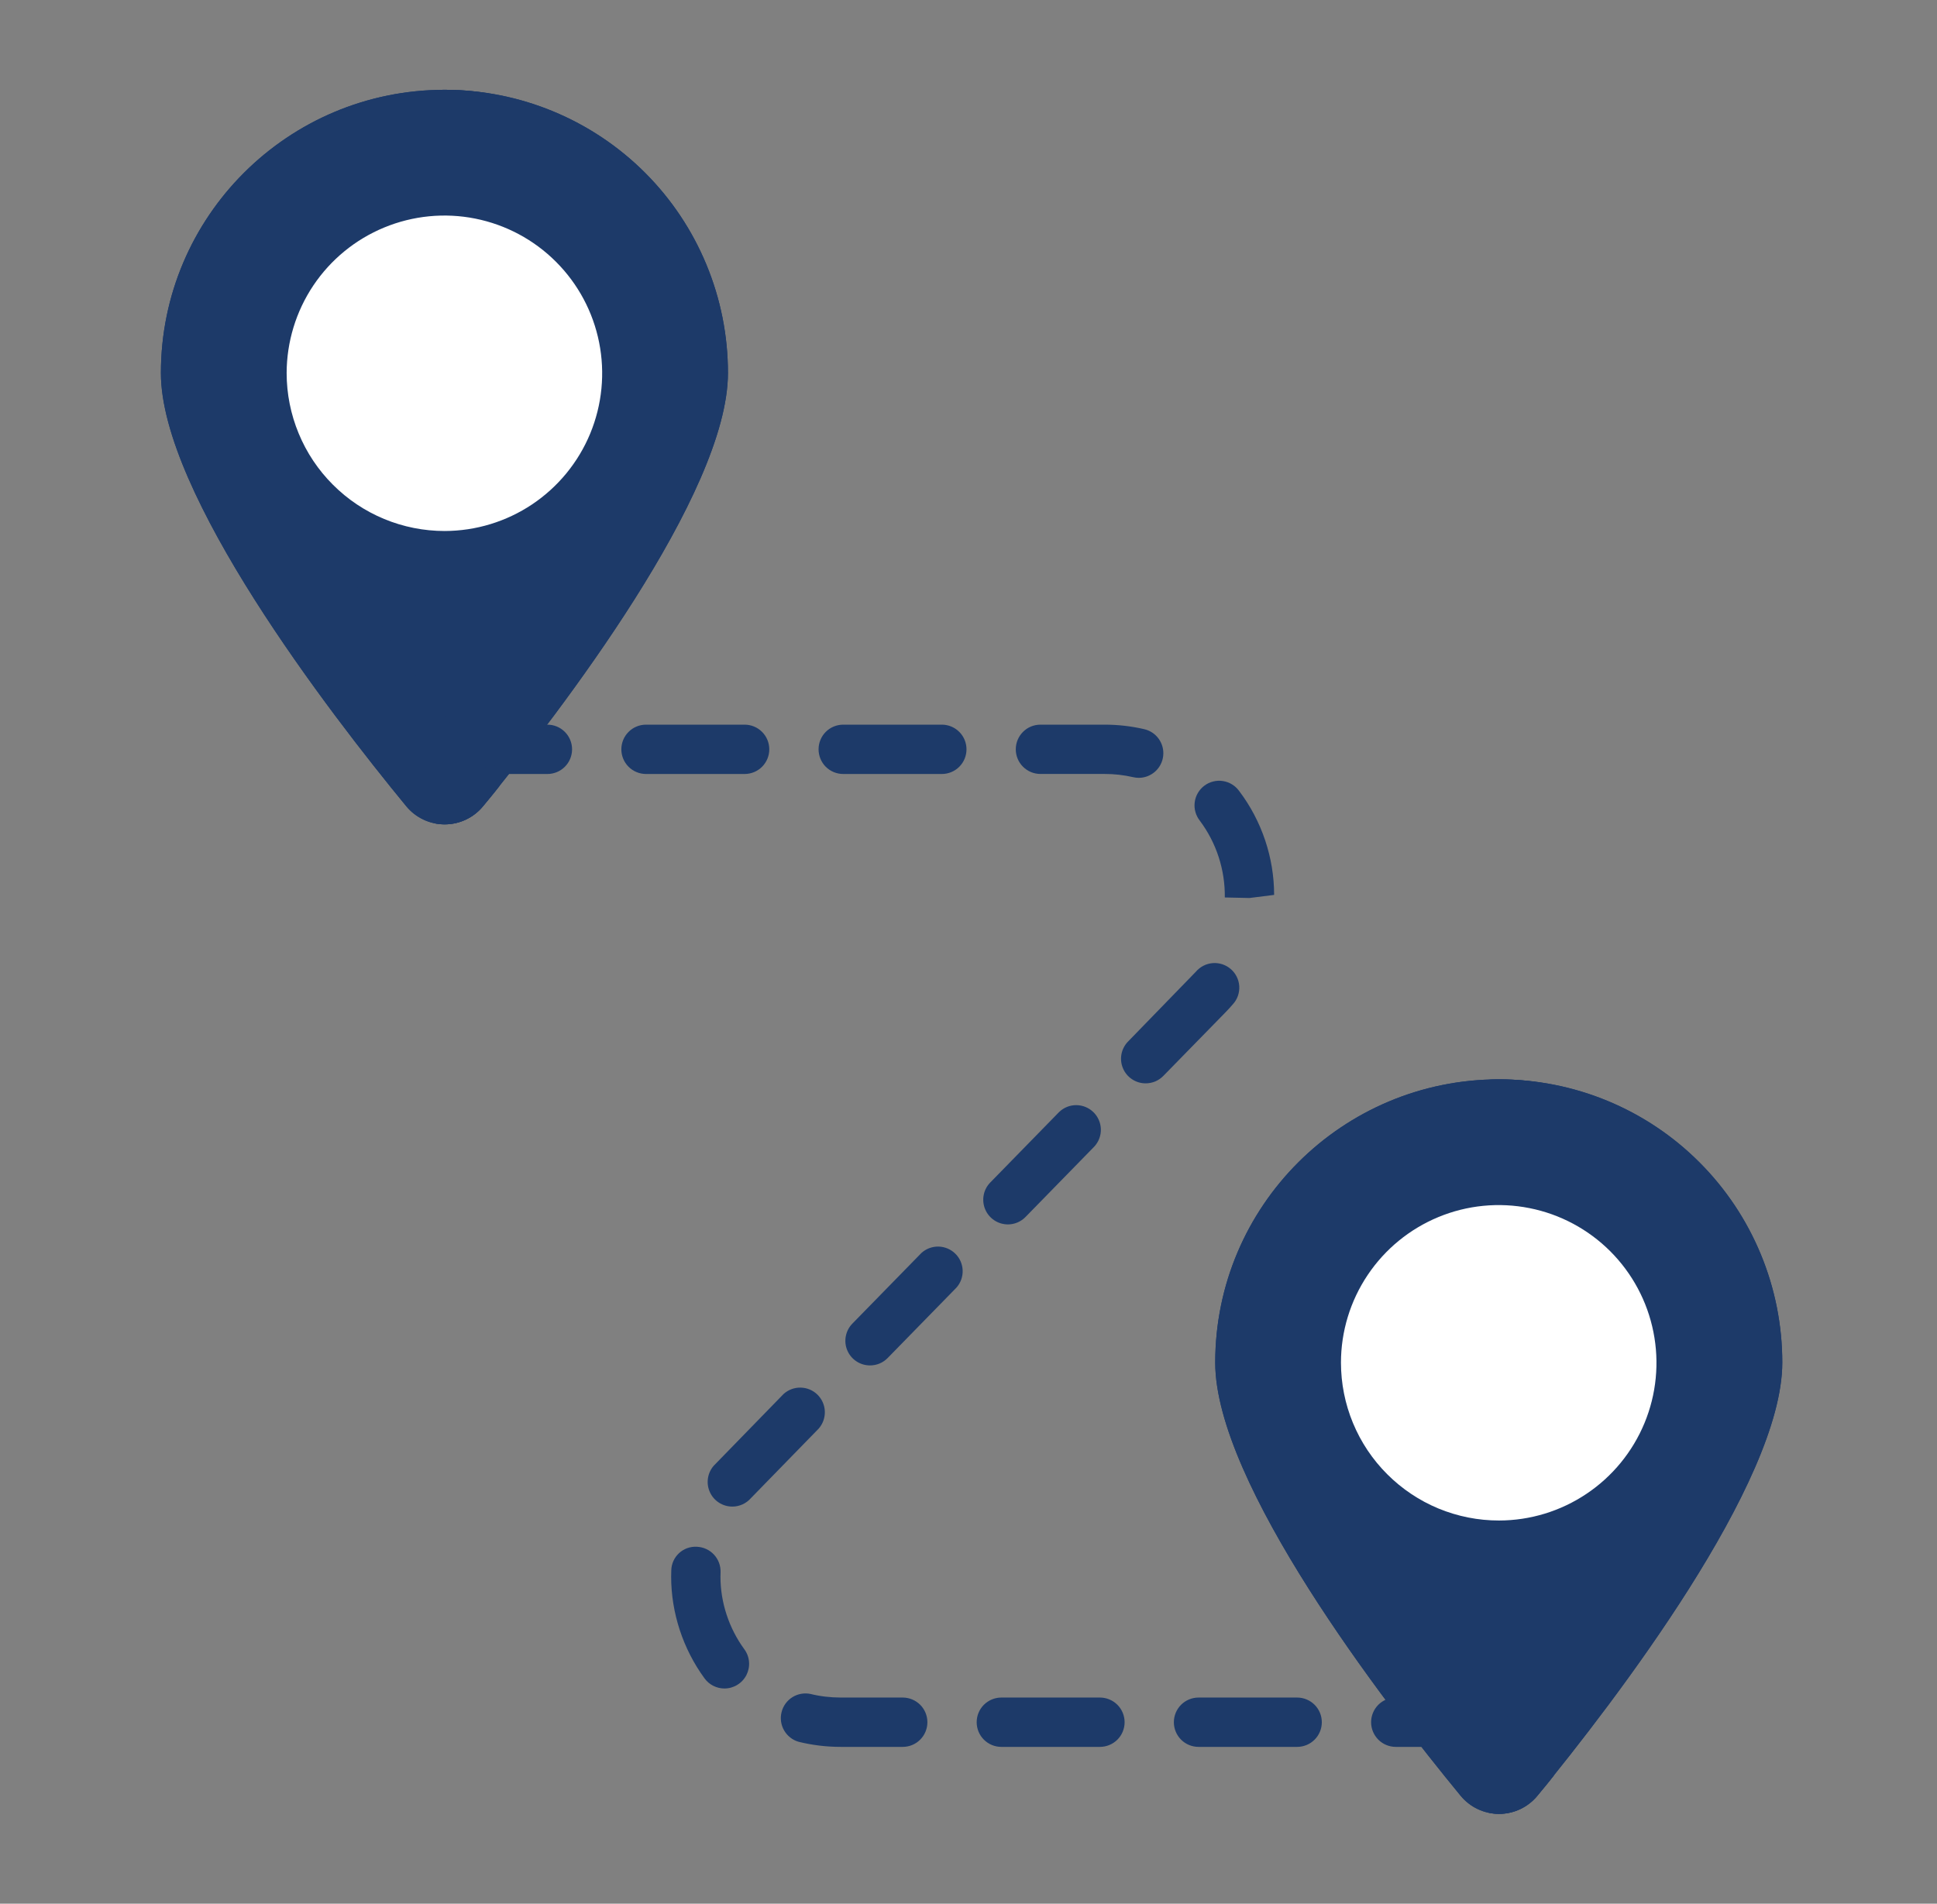 <svg width="59" height="58" viewBox="0 0 59 58" fill="none" xmlns="http://www.w3.org/2000/svg">
<rect x="0" y="0" width="59" height="58" fill="#808080" stroke="none"/>
<path d="M45.518 53.222H42.515C42.315 53.222 42.124 53.143 41.983 53.002C41.843 52.861 41.763 52.67 41.763 52.471C41.763 52.271 41.843 52.08 41.983 51.939C42.124 51.799 42.315 51.719 42.515 51.719H45.518C45.717 51.719 45.908 51.799 46.049 51.939C46.19 52.08 46.269 52.271 46.269 52.471C46.269 52.67 46.19 52.861 46.049 53.002C45.908 53.143 45.717 53.222 45.518 53.222ZM39.511 53.222H36.507C36.307 53.222 36.116 53.143 35.975 53.002C35.835 52.861 35.755 52.67 35.755 52.471C35.755 52.271 35.835 52.08 35.975 51.939C36.116 51.799 36.307 51.719 36.507 51.719H39.511C39.71 51.719 39.901 51.799 40.042 51.939C40.183 52.08 40.262 52.271 40.262 52.471C40.262 52.67 40.183 52.861 40.042 53.002C39.901 53.143 39.71 53.222 39.511 53.222ZM33.503 53.222H30.5C30.301 53.222 30.11 53.143 29.969 53.002C29.828 52.861 29.749 52.67 29.749 52.471C29.749 52.271 29.828 52.08 29.969 51.939C30.11 51.799 30.301 51.719 30.5 51.719H33.504C33.703 51.719 33.894 51.799 34.035 51.939C34.176 52.08 34.255 52.271 34.255 52.471C34.255 52.67 34.176 52.861 34.035 53.002C33.894 53.143 33.702 53.222 33.503 53.222ZM27.497 53.222H25.608C25.175 53.222 24.743 53.17 24.322 53.066C24.137 53.012 23.979 52.887 23.883 52.719C23.786 52.551 23.759 52.352 23.806 52.164C23.852 51.975 23.97 51.813 24.134 51.709C24.298 51.606 24.496 51.57 24.686 51.609C24.979 51.682 25.29 51.718 25.609 51.719H27.497C27.696 51.719 27.887 51.799 28.028 51.939C28.169 52.08 28.248 52.271 28.248 52.471C28.248 52.67 28.169 52.861 28.028 53.002C27.887 53.143 27.696 53.222 27.497 53.222ZM22.067 51.443C21.949 51.443 21.832 51.415 21.727 51.362C21.622 51.309 21.53 51.231 21.461 51.136C20.804 50.239 20.443 49.138 20.443 48.036L20.447 47.844C20.449 47.745 20.471 47.648 20.512 47.557C20.553 47.467 20.611 47.386 20.684 47.319C20.757 47.251 20.843 47.2 20.936 47.166C21.03 47.133 21.129 47.119 21.228 47.125C21.326 47.129 21.423 47.153 21.512 47.194C21.602 47.235 21.682 47.294 21.749 47.366C21.816 47.439 21.868 47.524 21.902 47.616C21.936 47.709 21.952 47.807 21.948 47.906L21.945 48.037C21.945 48.822 22.203 49.607 22.672 50.248C22.754 50.359 22.804 50.492 22.815 50.63C22.827 50.768 22.799 50.907 22.737 51.031C22.674 51.155 22.578 51.259 22.46 51.331C22.342 51.404 22.206 51.443 22.067 51.443ZM22.307 45.901C22.162 45.901 22.02 45.859 21.899 45.781C21.777 45.703 21.681 45.591 21.622 45.459C21.562 45.327 21.542 45.181 21.564 45.038C21.585 44.895 21.647 44.762 21.743 44.653L23.866 42.472C24.008 42.343 24.194 42.272 24.386 42.276C24.578 42.279 24.762 42.356 24.899 42.49C25.036 42.625 25.117 42.807 25.124 42.999C25.131 43.191 25.065 43.378 24.939 43.523L22.87 45.646C22.8 45.726 22.713 45.79 22.616 45.834C22.519 45.878 22.413 45.901 22.307 45.901ZM26.501 41.6C26.353 41.6 26.208 41.557 26.085 41.475C25.962 41.394 25.865 41.277 25.808 41.141C25.75 41.004 25.735 40.854 25.763 40.709C25.791 40.563 25.861 40.429 25.965 40.324L28.064 38.176C28.206 38.046 28.392 37.976 28.584 37.979C28.776 37.983 28.96 38.06 29.097 38.194C29.234 38.328 29.315 38.51 29.322 38.702C29.329 38.894 29.263 39.082 29.136 39.226L27.037 41.375C26.968 41.446 26.884 41.503 26.792 41.542C26.7 41.58 26.601 41.6 26.501 41.6ZM30.699 37.304C30.551 37.303 30.407 37.26 30.284 37.178C30.161 37.096 30.065 36.98 30.008 36.844C29.951 36.708 29.935 36.558 29.962 36.413C29.989 36.267 30.059 36.133 30.162 36.028L32.26 33.88C32.401 33.744 32.588 33.669 32.784 33.67C32.979 33.671 33.166 33.748 33.306 33.885C33.445 34.021 33.526 34.206 33.532 34.401C33.537 34.597 33.466 34.786 33.334 34.93L31.236 37.078C31.166 37.15 31.083 37.206 30.991 37.245C30.898 37.284 30.799 37.304 30.699 37.304ZM34.897 33.006C34.749 33.007 34.605 32.963 34.481 32.881C34.358 32.8 34.262 32.684 34.205 32.547C34.147 32.411 34.132 32.261 34.159 32.116C34.187 31.971 34.257 31.837 34.361 31.731L36.421 29.61C36.485 29.534 36.564 29.471 36.652 29.425C36.741 29.379 36.838 29.351 36.937 29.343C37.036 29.335 37.137 29.347 37.231 29.378C37.326 29.409 37.414 29.459 37.489 29.524C37.565 29.589 37.626 29.669 37.67 29.758C37.715 29.848 37.741 29.945 37.747 30.045C37.753 30.144 37.739 30.244 37.707 30.338C37.674 30.432 37.623 30.519 37.556 30.593C37.485 30.675 37.412 30.756 37.336 30.834L35.433 32.781C35.363 32.852 35.28 32.909 35.188 32.948C35.096 32.986 34.997 33.006 34.897 33.006ZM38.059 27.359L37.307 27.343C37.318 26.502 37.052 25.682 36.549 25.008C36.487 24.929 36.44 24.839 36.413 24.743C36.385 24.646 36.377 24.545 36.39 24.445C36.402 24.346 36.434 24.249 36.485 24.162C36.535 24.075 36.602 23.999 36.682 23.939C36.762 23.878 36.854 23.834 36.951 23.81C37.048 23.785 37.15 23.78 37.249 23.796C37.348 23.811 37.444 23.846 37.529 23.899C37.614 23.951 37.688 24.021 37.747 24.103C38.434 25.011 38.81 26.135 38.809 27.265L38.059 27.359ZM34.686 23.698C34.628 23.698 34.571 23.691 34.515 23.678C34.23 23.613 33.939 23.579 33.646 23.58H31.691C31.491 23.58 31.3 23.5 31.16 23.36C31.019 23.219 30.94 23.028 30.94 22.829C30.94 22.63 31.019 22.439 31.16 22.298C31.3 22.157 31.491 22.078 31.691 22.078H33.646C34.058 22.078 34.464 22.125 34.855 22.216C35.035 22.258 35.192 22.364 35.298 22.515C35.404 22.665 35.451 22.849 35.43 23.032C35.41 23.215 35.322 23.384 35.185 23.507C35.047 23.63 34.87 23.698 34.686 23.698ZM28.688 23.581H25.684C25.485 23.581 25.293 23.502 25.152 23.361C25.012 23.22 24.933 23.029 24.933 22.829C24.933 22.63 25.012 22.439 25.152 22.298C25.293 22.157 25.485 22.078 25.684 22.078H28.688C28.887 22.078 29.078 22.157 29.219 22.298C29.36 22.439 29.439 22.63 29.439 22.829C29.439 23.029 29.36 23.22 29.219 23.361C29.078 23.502 28.887 23.581 28.688 23.581ZM22.68 23.581H19.677C19.478 23.581 19.287 23.502 19.146 23.361C19.005 23.22 18.926 23.029 18.926 22.829C18.926 22.63 19.005 22.439 19.146 22.298C19.287 22.157 19.478 22.078 19.677 22.078H22.681C22.88 22.078 23.071 22.157 23.212 22.298C23.353 22.439 23.432 22.63 23.432 22.829C23.432 23.029 23.353 23.22 23.212 23.361C23.071 23.502 22.88 23.581 22.681 23.581H22.68ZM16.673 23.581H13.671C13.472 23.581 13.281 23.502 13.14 23.361C12.999 23.22 12.92 23.029 12.92 22.829C12.92 22.63 12.999 22.439 13.14 22.298C13.281 22.157 13.472 22.078 13.671 22.078H16.674C16.873 22.078 17.064 22.157 17.205 22.298C17.346 22.439 17.425 22.63 17.425 22.829C17.425 23.029 17.346 23.22 17.205 23.361C17.064 23.502 16.873 23.581 16.674 23.581H16.673Z" fill="#1D3A69"/>
<path d="M13.544 2.736C8.774 2.736 4.901 6.595 4.901 11.365C4.901 15.031 10.009 21.68 12.371 24.559C12.513 24.733 12.691 24.873 12.894 24.969C13.097 25.066 13.318 25.116 13.543 25.116C13.767 25.116 13.989 25.066 14.192 24.969C14.395 24.873 14.573 24.733 14.715 24.559C17.073 21.679 22.173 15.031 22.173 11.365C22.174 10.232 21.951 9.109 21.517 8.062C21.084 7.015 20.448 6.063 19.647 5.262C18.846 4.461 17.894 3.825 16.847 3.392C15.8 2.958 14.677 2.736 13.544 2.736Z" fill="#1D3A69"/>
<path d="M13.544 16.178C12.912 16.178 12.286 16.054 11.702 15.812C11.118 15.57 10.588 15.216 10.141 14.768C9.694 14.322 9.339 13.791 9.098 13.207C8.856 12.623 8.731 11.997 8.731 11.365C8.733 10.415 9.016 9.487 9.544 8.698C10.073 7.909 10.824 7.294 11.701 6.932C12.579 6.569 13.545 6.474 14.476 6.66C15.407 6.846 16.263 7.303 16.934 7.975C17.606 8.646 18.064 9.502 18.249 10.433C18.435 11.365 18.34 12.33 17.978 13.208C17.615 14.086 17 14.836 16.211 15.365C15.422 15.893 14.494 16.176 13.544 16.178Z" fill="white"/>
<path d="M13.544 2.736C13.442 2.736 13.327 2.736 13.227 2.751C15.455 2.835 17.564 3.779 19.111 5.386C20.657 6.992 21.522 9.135 21.522 11.365C21.522 15.037 16.42 21.685 14.064 24.562C13.833 24.835 13.544 25.011 13.226 25.082C13.498 25.141 13.78 25.123 14.043 25.032C14.306 24.94 14.538 24.777 14.714 24.562C17.07 21.685 22.173 15.037 22.173 11.365C22.174 10.232 21.951 9.109 21.517 8.062C21.084 7.015 20.449 6.063 19.647 5.262C18.846 4.461 17.894 3.825 16.847 3.392C15.8 2.958 14.677 2.736 13.544 2.736Z" fill="#1D3A69"/>
<path d="M8.254 11.365C8.254 7.188 11.23 3.705 15.177 2.909C14.64 2.792 14.093 2.734 13.544 2.736C8.774 2.736 4.901 6.595 4.901 11.365C4.901 15.037 10.003 21.685 12.373 24.562C12.515 24.735 12.694 24.874 12.896 24.97C13.099 25.066 13.32 25.115 13.544 25.115C13.768 25.115 13.989 25.066 14.191 24.97C14.394 24.874 14.573 24.735 14.715 24.562C14.874 24.374 15.046 24.171 15.22 23.94C12.706 20.818 8.254 14.792 8.254 11.365Z" fill="#1D3A69"/>
<path d="M45.659 32.885C40.889 32.885 37.015 36.743 37.015 41.513C37.015 45.18 42.124 51.828 44.486 54.706C44.627 54.88 44.806 55.02 45.009 55.117C45.212 55.213 45.433 55.263 45.658 55.263C45.882 55.263 46.104 55.213 46.307 55.117C46.509 55.02 46.688 54.88 46.83 54.706C49.188 51.827 54.287 45.18 54.287 41.513C54.287 40.379 54.065 39.257 53.631 38.21C53.198 37.163 52.563 36.211 51.761 35.41C50.96 34.608 50.009 33.973 48.962 33.539C47.914 33.106 46.792 32.884 45.659 32.885Z" fill="#1D3A69"/>
<path d="M45.659 46.325C45.027 46.326 44.401 46.201 43.816 45.96C43.232 45.718 42.702 45.363 42.255 44.916C41.807 44.469 41.453 43.939 41.211 43.355C40.969 42.771 40.845 42.145 40.845 41.512C40.846 40.563 41.129 39.635 41.658 38.846C42.186 38.057 42.937 37.442 43.815 37.079C44.692 36.716 45.658 36.622 46.589 36.808C47.521 36.993 48.376 37.451 49.048 38.122C49.719 38.794 50.177 39.649 50.362 40.581C50.548 41.512 50.454 42.478 50.091 43.355C49.728 44.233 49.113 44.984 48.324 45.512C47.535 46.041 46.608 46.324 45.659 46.325Z" fill="white"/>
<path d="M45.659 32.885C45.557 32.885 45.441 32.885 45.34 32.898C47.569 32.982 49.678 33.926 51.225 35.533C52.772 37.139 53.636 39.282 53.636 41.513C53.636 45.184 48.535 51.832 46.179 54.709C45.948 54.983 45.659 55.158 45.34 55.229C45.612 55.288 45.895 55.271 46.158 55.179C46.42 55.087 46.653 54.925 46.829 54.709C49.185 51.832 54.288 45.184 54.288 41.513C54.288 40.379 54.066 39.257 53.632 38.21C53.199 37.163 52.563 36.211 51.762 35.41C50.961 34.608 50.009 33.972 48.962 33.539C47.914 33.106 46.792 32.884 45.659 32.885Z" fill="#1D3A69"/>
<path d="M40.369 41.513C40.369 37.336 43.345 33.852 47.292 33.058C46.755 32.941 46.208 32.882 45.659 32.884C40.889 32.884 37.015 36.744 37.015 41.513C37.015 45.184 42.118 51.832 44.488 54.709C44.63 54.882 44.809 55.022 45.011 55.117C45.214 55.213 45.435 55.263 45.659 55.263C45.883 55.263 46.104 55.213 46.306 55.117C46.509 55.022 46.688 54.882 46.83 54.709C46.989 54.521 47.161 54.319 47.335 54.088C44.819 50.966 40.369 44.939 40.369 41.514V41.513Z" fill="#1D3A69"/>
</svg>
